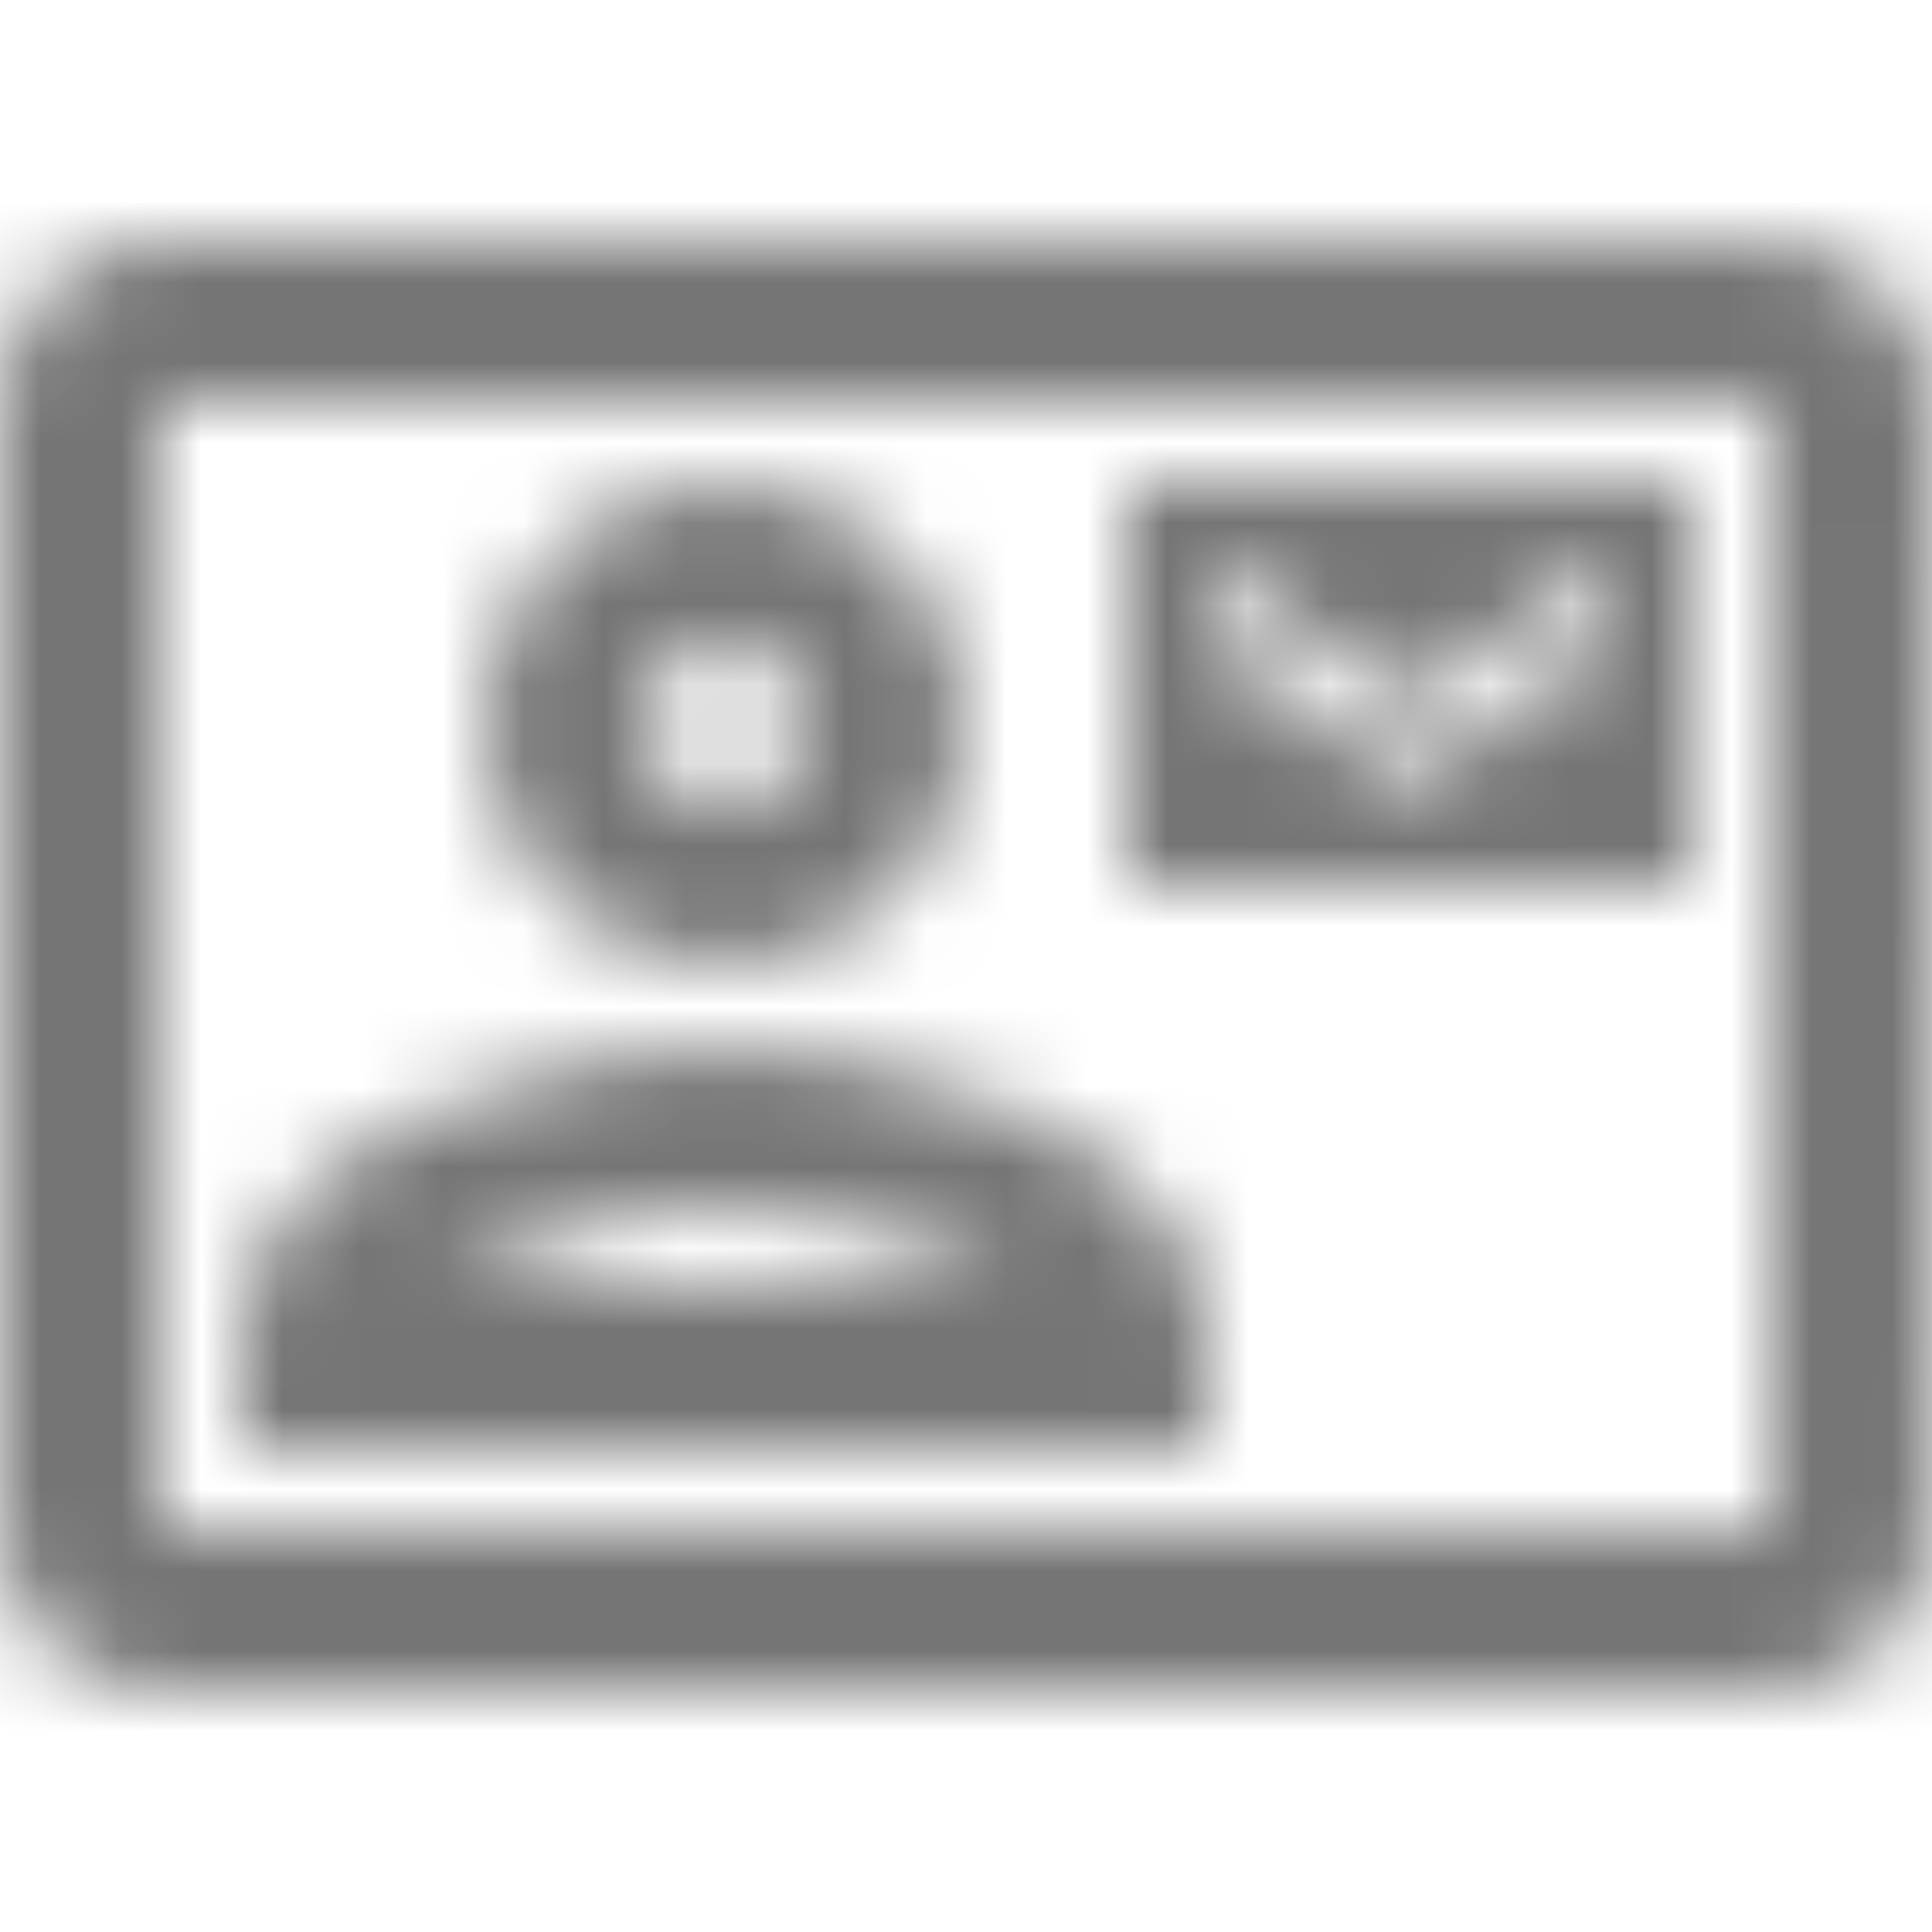 <?xml version="1.0" encoding="UTF-8"?>
<svg width="24px" height="24px" viewBox="0 0 24 24" version="1.1" xmlns="http://www.w3.org/2000/svg" xmlns:xlink="http://www.w3.org/1999/xlink">
    <!-- Generator: Sketch 50 (54983) - http://www.bohemiancoding.com/sketch -->
    <title>icon/communication/contact_mail_24px_outlined</title>
    <desc>Created with Sketch.</desc>
    <defs>
        <path d="M22,3 L2,3 C0.9,3 0,3.9 0,5 L0,19 C0,20.1 0.9,21 2,21 L22,21 C23.1,21 23.99,20.1 23.99,19 L24,5 C24,3.9 23.1,3 22,3 Z M22,19 L2,19 L2,5 L22,5 L22,19 Z M21,6 L14,6 L14,11 L21,11 L21,6 Z M20,8 L17.5,9.75 L15,8 L15,7 L17.5,8.75 L20,7 L20,8 Z M9,12 C10.65,12 12,10.65 12,9 C12,7.35 10.65,6 9,6 C7.35,6 6,7.35 6,9 C6,10.65 7.35,12 9,12 Z M9,8 C9.55,8 10,8.45 10,9 C10,9.55 9.55,10 9,10 C8.45,10 8,9.55 8,9 C8,8.45 8.45,8 9,8 Z M15,16.59 C15,14.09 11.03,13.01 9,13.01 C6.97,13.01 3,14.09 3,16.59 L3,18 L15,18 L15,16.59 Z M5.48,16 C6.22,15.5 7.7,15 9,15 C10.3,15 11.77,15.49 12.52,16 L5.48,16 Z" id="path-1"></path>
    </defs>
    <g id="icon/communication/contact_mail_24px" stroke="none" stroke-width="1" fill="none" fill-rule="evenodd">
        <mask id="mask-2" fill="white">
            <use xlink:href="#path-1"></use>
        </mask>
        <g fill-rule="nonzero"></g>
        <g id="✱-/-Color-/-Icons-/-Black-/-Inactive" mask="url(#mask-2)" fill="#000000" fill-opacity="0.54">
            <rect id="Rectangle" x="0" y="0" width="24" height="24"></rect>
        </g>
    </g>
</svg>